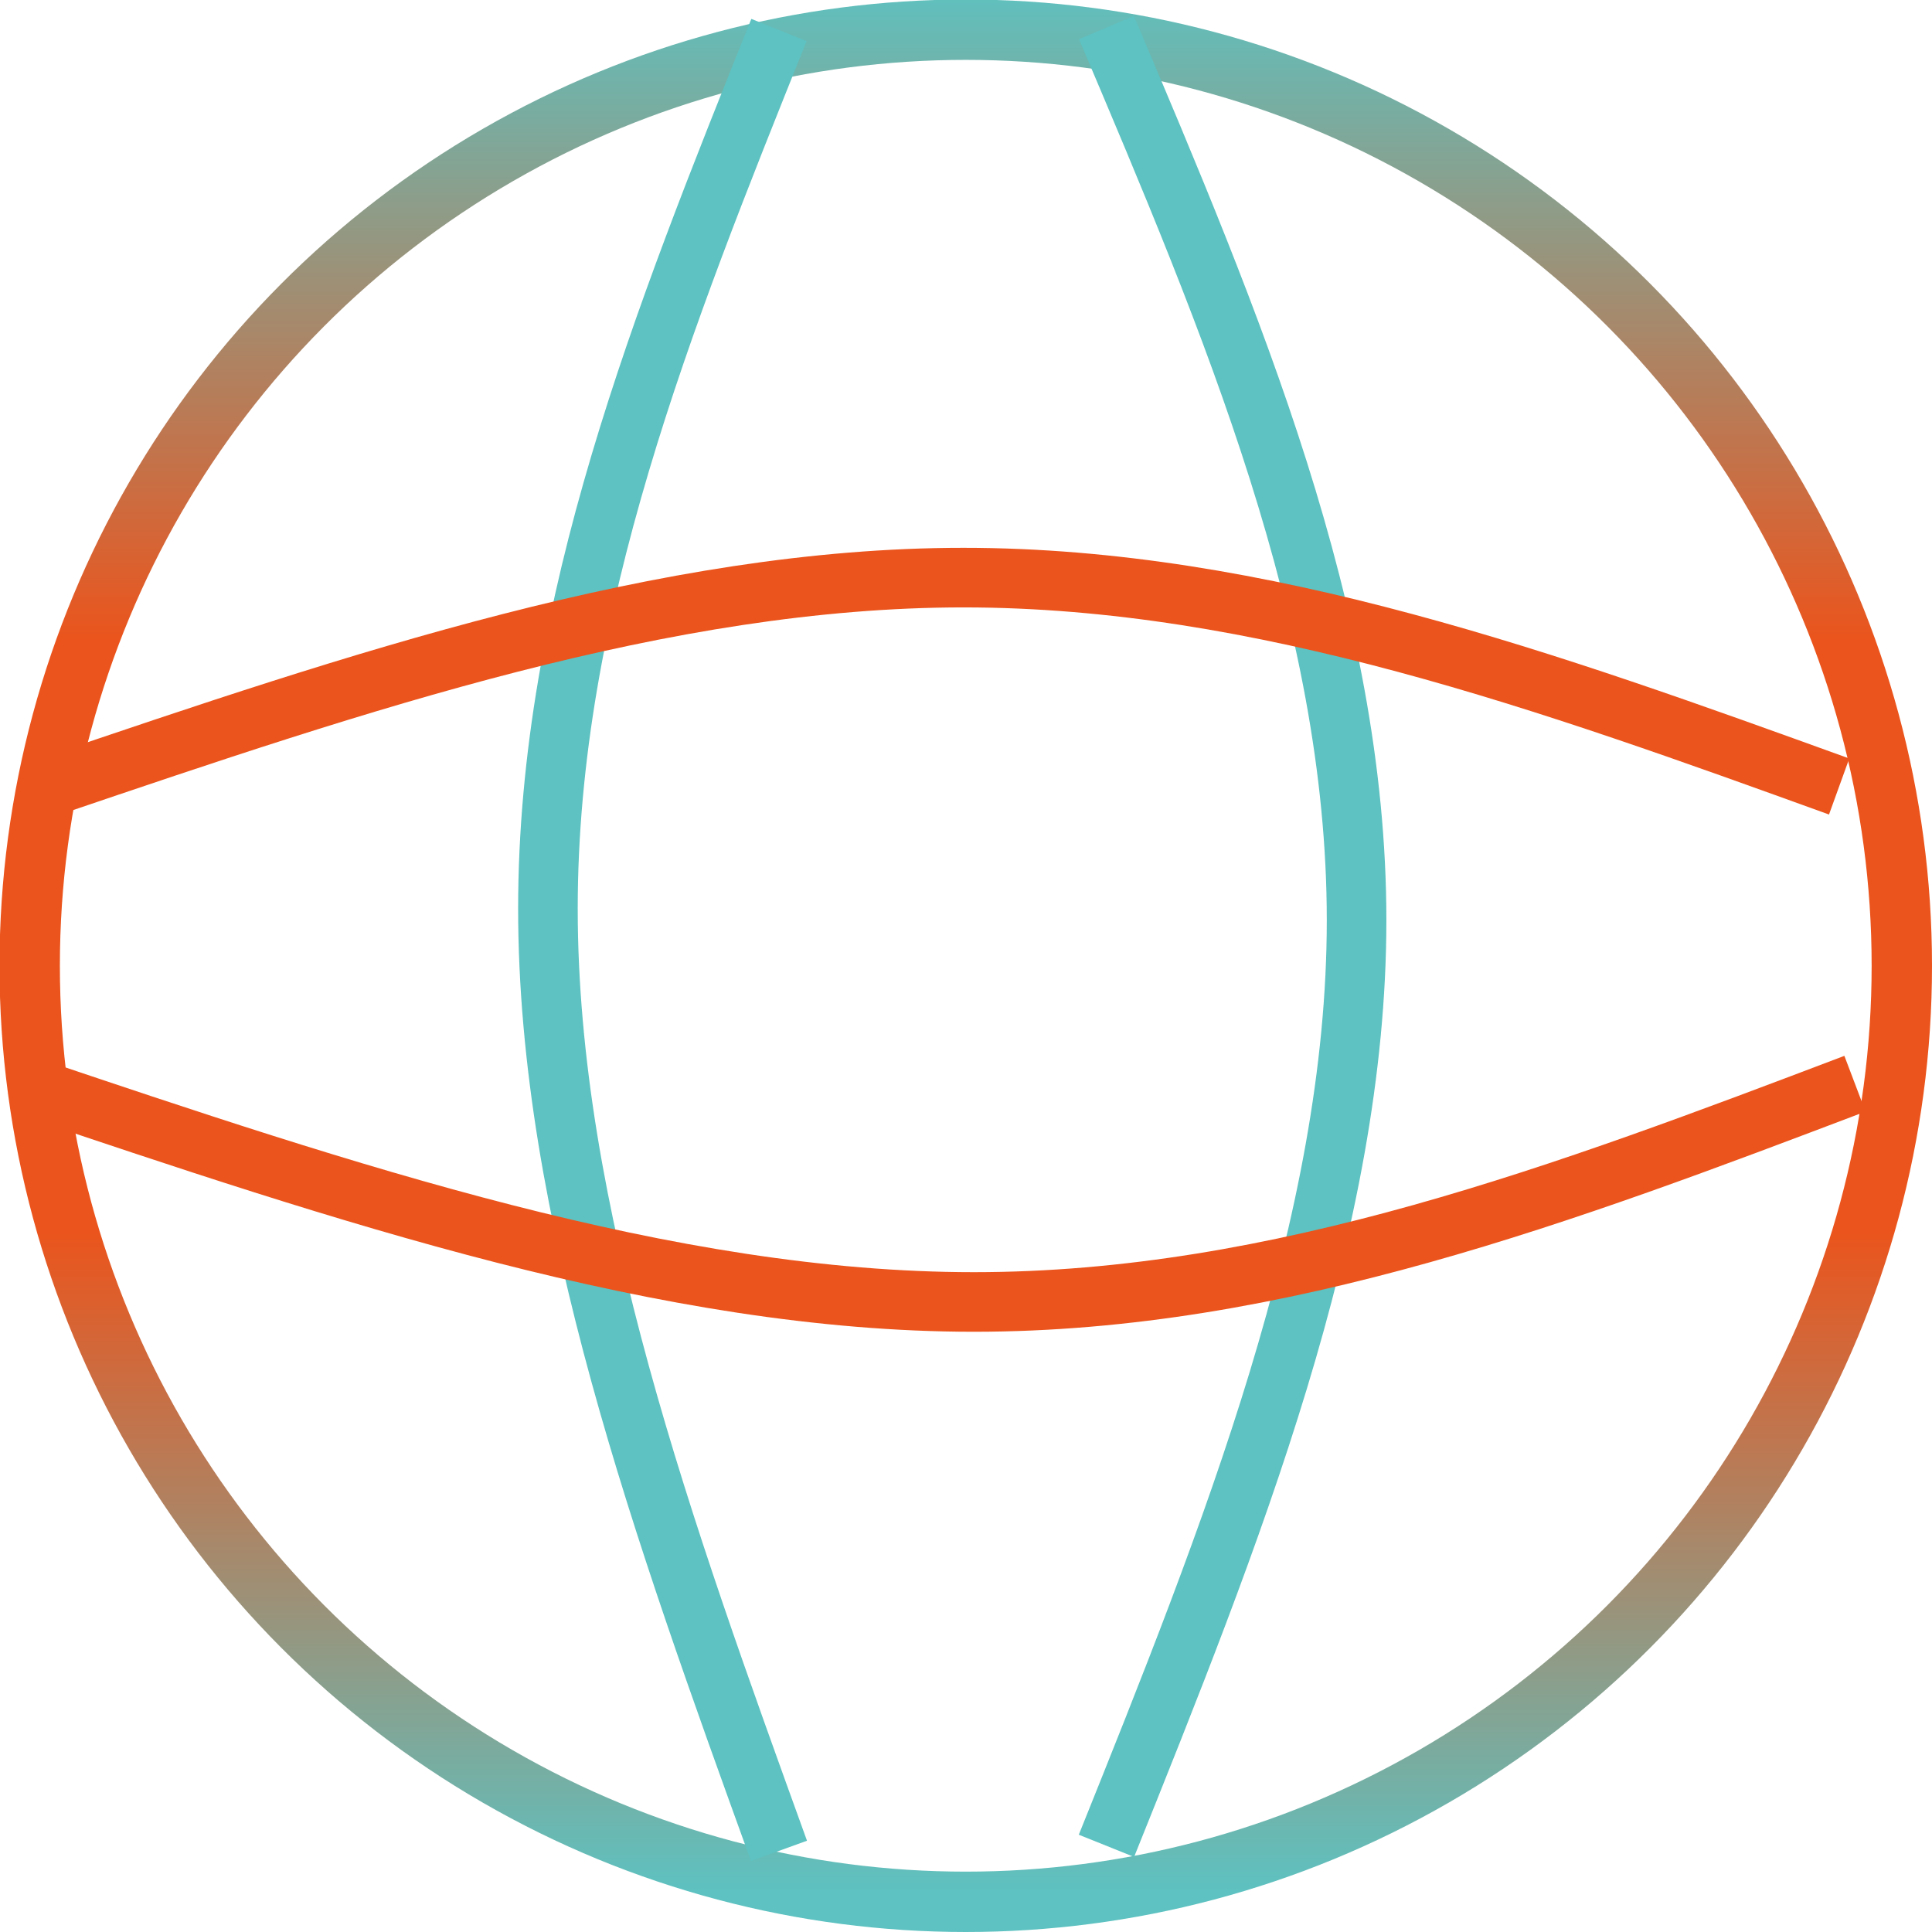 <?xml version="1.0" encoding="UTF-8" standalone="no"?>
<!-- Created with Inkscape (http://www.inkscape.org/) -->

<svg
   width="15"
   height="15"
   viewBox="0 0 3.969 3.969"
   version="1.1"
   id="svg1"
   inkscape:version="1.4 (86a8ad7, 2024-10-11)"
   sodipodi:docname="webService.svg"
   xmlns:inkscape="http://www.inkscape.org/namespaces/inkscape"
   xmlns:sodipodi="http://sodipodi.sourceforge.net/DTD/sodipodi-0.dtd"
   xmlns:xlink="http://www.w3.org/1999/xlink"
   xmlns="http://www.w3.org/2000/svg"
   xmlns:svg="http://www.w3.org/2000/svg">
  <sodipodi:namedview
     id="namedview1"
     pagecolor="#ffffff"
     bordercolor="#000000"
     borderopacity="0.25"
     inkscape:showpageshadow="2"
     inkscape:pageopacity="0.0"
     inkscape:pagecheckerboard="true"
     inkscape:deskcolor="#d1d1d1"
     inkscape:document-units="mm"
     inkscape:zoom="31.163806"
     inkscape:cx="4.5084352"
     inkscape:cy="7.3964008"
     inkscape:window-width="1920"
     inkscape:window-height="991"
     inkscape:window-x="-9"
     inkscape:window-y="-9"
     inkscape:window-maximized="1"
     inkscape:current-layer="layer1" />
  <defs
     id="defs1">
    <linearGradient
       id="linearGradient5"
       inkscape:collect="always">
      <stop
         style="stop-color:#5dc2c1;stop-opacity:1;"
         offset="0"
         id="stop6" />
      <stop
         style="stop-color:#eb541c;stop-opacity:1;"
         offset="0.345"
         id="stop13" />
      <stop
         style="stop-color:#eb541c;stop-opacity:1;"
         offset="0.654"
         id="stop14" />
      <stop
         style="stop-color:#5dc2c1;stop-opacity:1;"
         offset="1"
         id="stop5" />
    </linearGradient>
    <inkscape:path-effect
       effect="bspline"
       id="path-effect5"
       is_visible="true"
       lpeversion="1.3"
       weight="33.333"
       steps="2"
       helper_size="0"
       apply_no_weight="true"
       apply_with_weight="true"
       only_selected="false"
       uniform="false" />
    <inkscape:path-effect
       effect="bspline"
       id="path-effect4"
       is_visible="true"
       lpeversion="1.3"
       weight="33.333"
       steps="2"
       helper_size="0"
       apply_no_weight="true"
       apply_with_weight="true"
       only_selected="false"
       uniform="false" />
    <inkscape:path-effect
       effect="bspline"
       id="path-effect3"
       is_visible="true"
       lpeversion="1.3"
       weight="33.333"
       steps="2"
       helper_size="0"
       apply_no_weight="true"
       apply_with_weight="true"
       only_selected="false"
       uniform="false" />
    <inkscape:path-effect
       effect="bspline"
       id="path-effect2"
       is_visible="true"
       lpeversion="1.3"
       weight="33.333"
       steps="2"
       helper_size="0"
       apply_no_weight="true"
       apply_with_weight="true"
       only_selected="false"
       uniform="false" />
    <linearGradient
       inkscape:collect="always"
       xlink:href="#linearGradient5"
       id="linearGradient6"
       x1="111.615"
       y1="91.757"
       x2="111.615"
       y2="207.164"
       gradientUnits="userSpaceOnUse"
       gradientTransform="matrix(0.034,0,0,0.034,52.057,88.601)" />
  </defs>
  <g
     inkscape:label="Taso 1"
     inkscape:groupmode="layer"
     id="layer1"
     transform="translate(-53.912,-91.757)">
    <circle
       style="fill:none;stroke:url(#linearGradient6);stroke-width:0.124"
       id="path1"
       cx="55.896"
       cy="93.741"
       r="1.923" />
    <path
       style="fill:none;stroke:#5dc2c1;stroke-width:3.6;stroke-opacity:1"
       d="M 101.625,94.636 C 94.646,112.014 87.666,129.393 87.666,147.729 c 0,18.337 6.98,37.632 13.96,56.927"
       id="path2"
       inkscape:path-effect="#path-effect2"
       inkscape:original-d="M 101.62548,94.635653 C 94.645535,112.01411 87.665587,129.39257 80.685638,146.77103 87.665587,166.06602 94.645532,185.361 101.62548,204.656"
       sodipodi:nodetypes="ccc"
       transform="matrix(0.034,0,0,0.034,52.057,88.601)" />
    <path
       style="fill:none;stroke:#5dc2c1;stroke-width:3.6;stroke-opacity:1"
       d="m 121.413,94.49 c 7.556,17.811 15.113,35.622 15.113,53.933 0,18.31 -7.556,37.119 -15.113,55.929"
       id="path3"
       inkscape:path-effect="#path-effect3"
       inkscape:original-d="m 121.41268,94.490157 c 7.55627,17.811183 15.11254,35.622343 22.66882,53.433523 -7.55627,18.80922 -15.11255,37.61845 -22.66882,56.42767"
       sodipodi:nodetypes="ccc"
       transform="matrix(0.034,0,0,0.034,52.057,88.601)" />
    <path
       style="fill:none;stroke:#eb541c;stroke-width:3.6;stroke-opacity:1"
       d="m 57.571,140.346 c 18.591,-6.311 37.182,-12.622 55.201,-12.622 18.019,0 35.465,6.311 52.911,12.622"
       id="path4"
       inkscape:path-effect="#path-effect4"
       inkscape:original-d="m 57.570677,140.3462 c 18.591147,-6.31118 37.182291,-12.62235 55.773443,-18.93353 17.44626,6.31118 34.89252,12.62235 52.33878,18.93353"
       sodipodi:nodetypes="ccc"
       transform="matrix(0.034,0,0,0.034,52.057,88.601)" />
    <path
       style="fill:none;stroke:#eb541c;stroke-width:3.6;stroke-opacity:1"
       d="m 55.791,158.303 c 19.569,6.594 39.137,13.188 57.612,13.188 18.474,0 35.855,-6.594 53.235,-13.188"
       id="path5"
       inkscape:path-effect="#path-effect5"
       inkscape:original-d="m 55.791087,158.3032 c 19.568561,6.59385 39.137111,13.18769 58.705673,19.78154 17.38034,-6.59385 34.76068,-13.18769 52.14102,-19.78154"
       sodipodi:nodetypes="ccc"
       transform="matrix(0.034,0,0,0.034,52.057,88.601)" />
  </g>
</svg>
